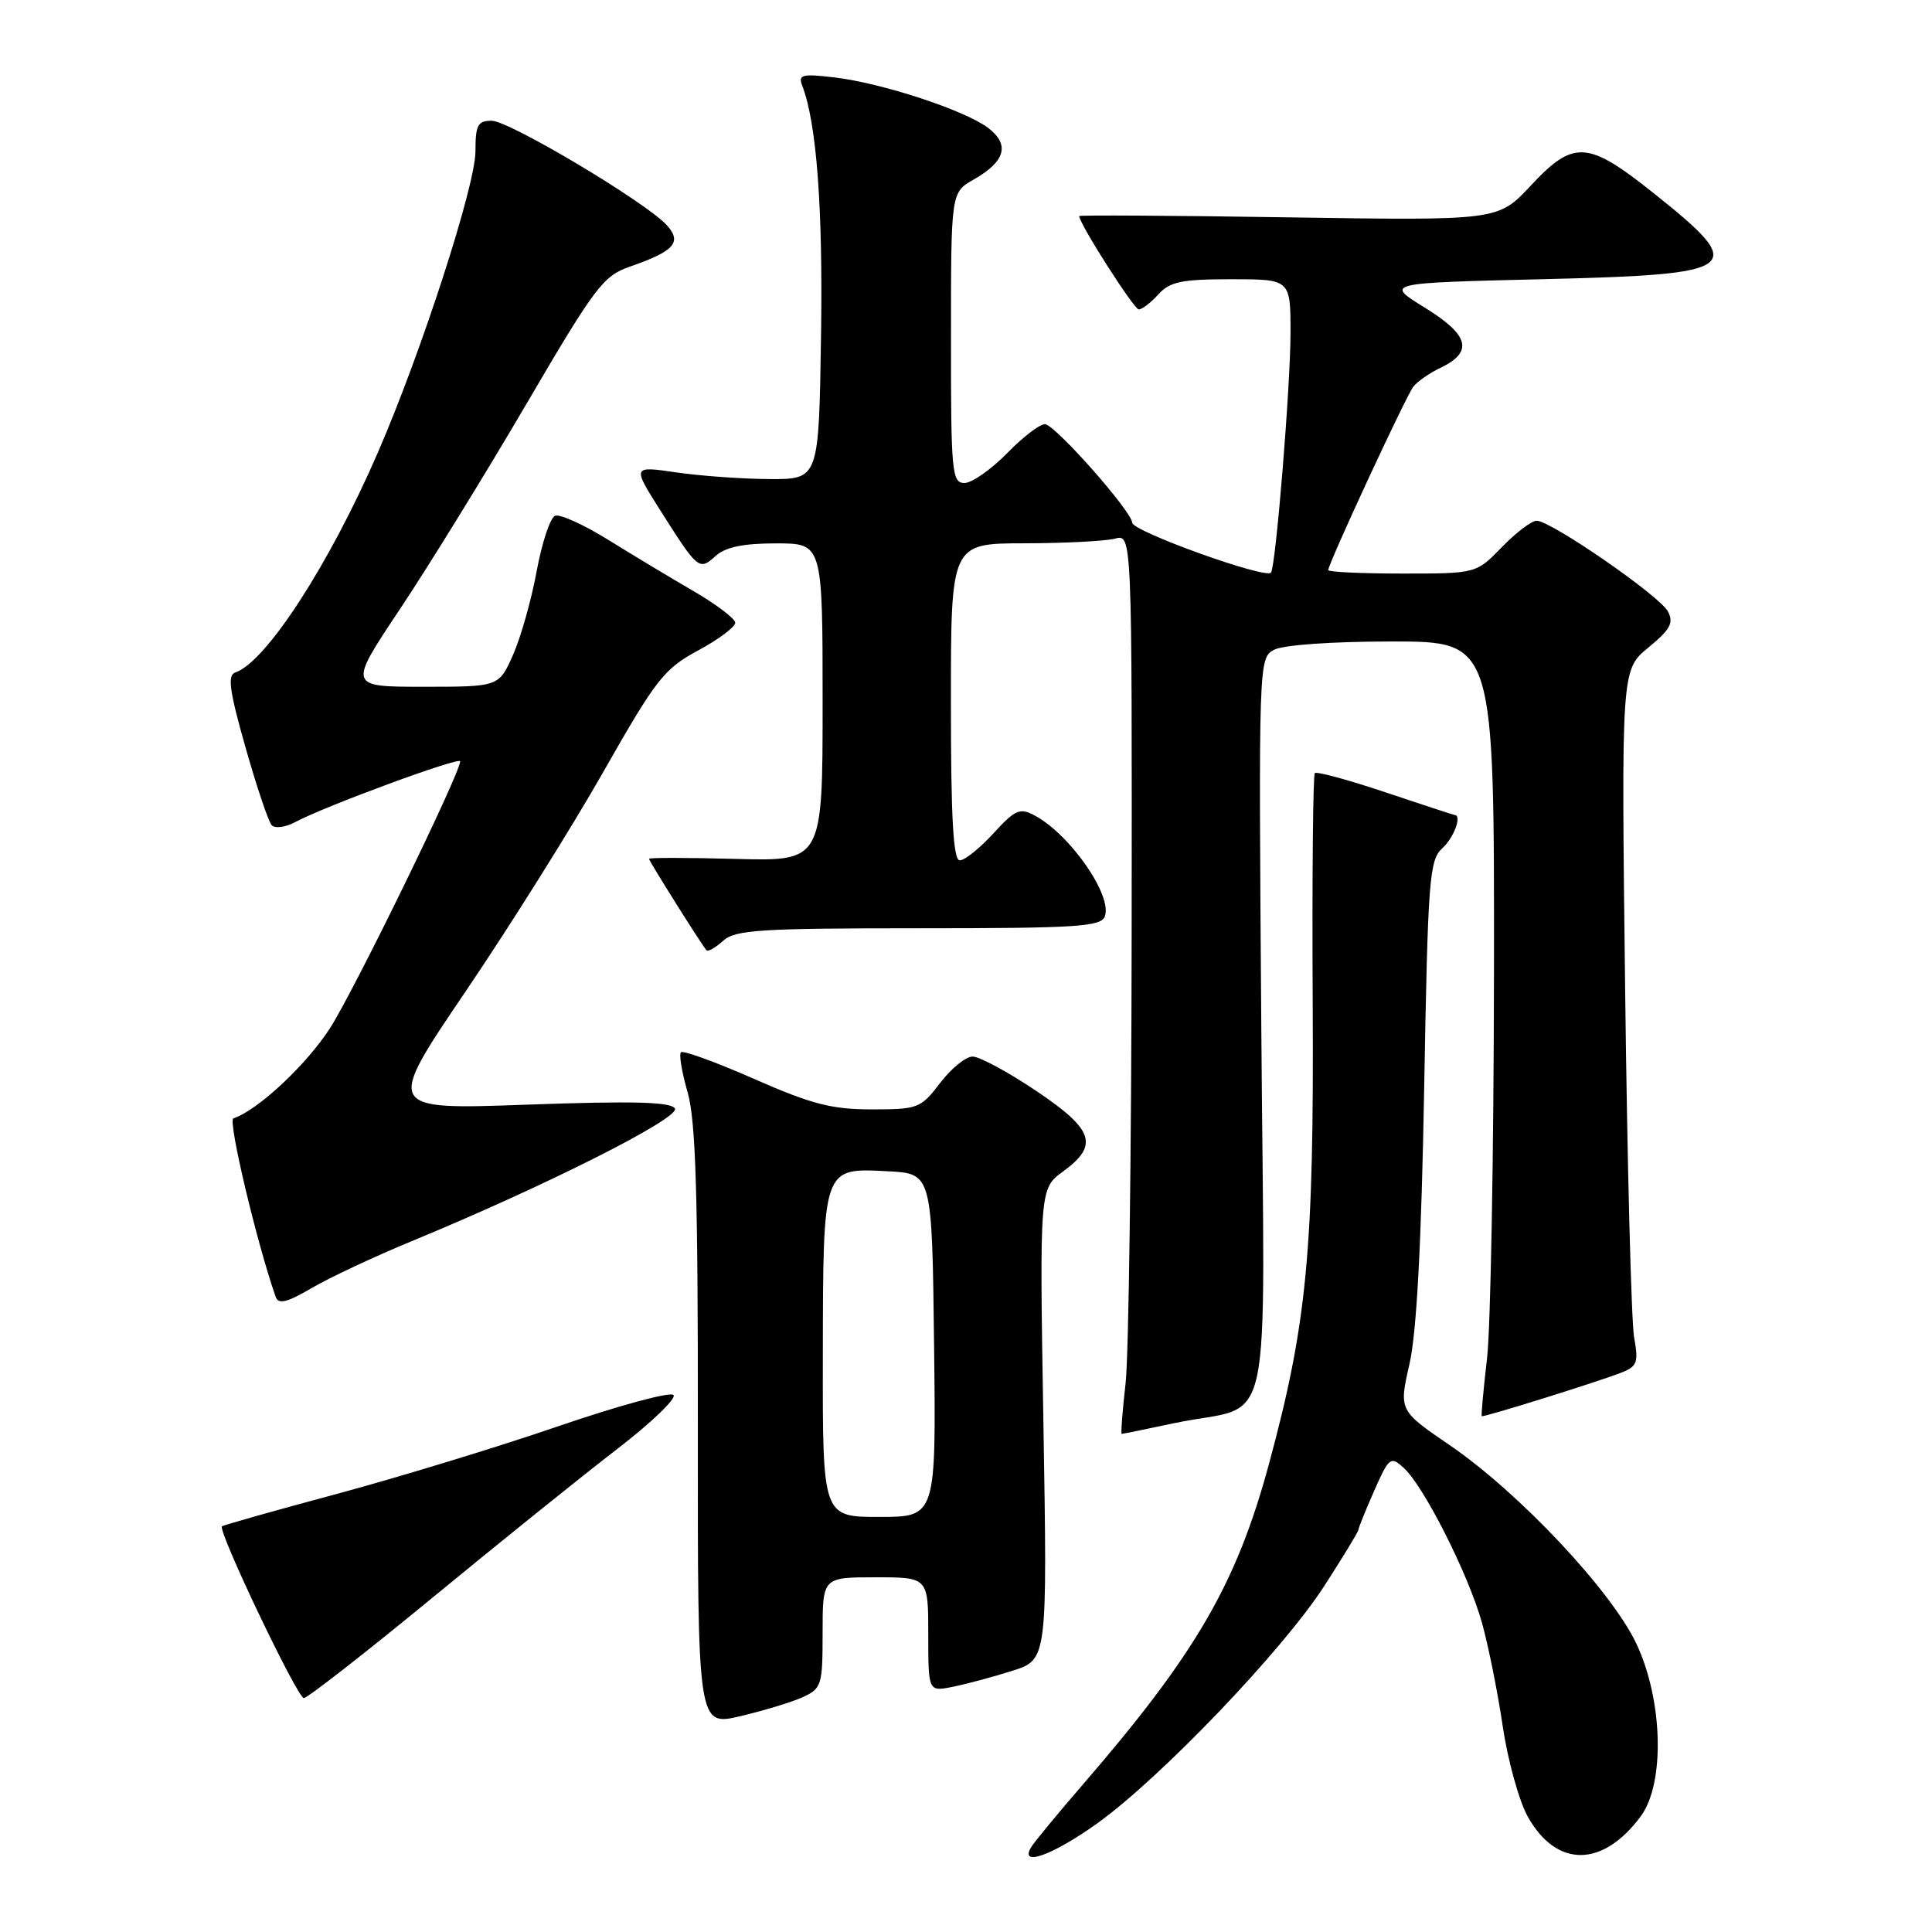 <?xml version="1.0" encoding="UTF-8" standalone="no"?>
<!DOCTYPE svg PUBLIC "-//W3C//DTD SVG 1.1//EN" "http://www.w3.org/Graphics/SVG/1.1/DTD/svg11.dtd" >
<svg xmlns="http://www.w3.org/2000/svg" xmlns:xlink="http://www.w3.org/1999/xlink" version="1.1" viewBox="0 0 256 256">
 <g >
 <path fill="currentColor"
d=" M 145.37 241.62 C 153.75 235.62 169.94 218.71 175.46 210.17 C 177.95 206.31 180.00 202.95 180.00 202.70 C 180.00 202.46 180.94 200.14 182.08 197.55 C 184.06 193.08 184.26 192.92 186.00 194.50 C 188.66 196.91 194.57 208.60 196.36 215.00 C 197.21 218.03 198.45 224.21 199.12 228.74 C 199.79 233.27 201.29 238.66 202.44 240.72 C 206.25 247.51 212.34 247.49 217.40 240.68 C 220.63 236.33 220.36 225.34 216.85 217.84 C 213.55 210.82 201.32 197.80 192.09 191.49 C 185.36 186.89 185.36 186.89 186.77 180.70 C 187.72 176.48 188.34 164.84 188.71 144.29 C 189.20 116.41 189.39 113.96 191.12 112.39 C 192.65 111.00 193.75 108.04 192.75 107.99 C 192.61 107.98 188.49 106.63 183.59 104.99 C 178.68 103.34 174.47 102.20 174.22 102.44 C 173.98 102.69 173.85 116.32 173.94 132.73 C 174.12 165.67 173.20 175.31 168.14 194.00 C 163.83 209.90 158.46 219.13 143.45 236.50 C 140.12 240.35 137.06 244.06 136.64 244.75 C 135.01 247.44 139.47 245.84 145.37 241.62 Z  M 106.35 224.89 C 108.87 223.74 109.00 223.31 109.00 216.34 C 109.00 209.00 109.00 209.00 116.00 209.00 C 123.00 209.00 123.00 209.00 123.00 216.58 C 123.00 224.16 123.00 224.16 126.25 223.51 C 128.04 223.15 131.59 222.20 134.14 221.39 C 138.78 219.91 138.78 219.91 138.26 188.71 C 137.74 157.50 137.74 157.50 140.87 155.22 C 145.64 151.74 144.95 149.68 137.26 144.52 C 133.55 142.03 129.78 140.00 128.88 140.00 C 127.98 140.00 126.04 141.57 124.57 143.50 C 122.01 146.86 121.64 147.00 115.49 147.00 C 110.19 147.00 107.51 146.30 99.92 142.96 C 94.87 140.74 90.51 139.15 90.23 139.43 C 89.95 139.71 90.35 142.09 91.11 144.72 C 92.19 148.45 92.49 158.21 92.47 189.11 C 92.44 228.72 92.44 228.72 98.07 227.41 C 101.17 226.68 104.89 225.55 106.35 224.89 Z  M 57.32 211.69 C 66.22 204.36 77.22 195.51 81.77 192.01 C 86.32 188.51 89.68 185.28 89.24 184.84 C 88.79 184.39 81.92 186.26 73.96 188.99 C 66.01 191.72 52.80 195.75 44.60 197.96 C 36.41 200.16 29.57 202.09 29.41 202.25 C 28.83 202.83 39.40 225.00 40.26 225.00 C 40.74 225.00 48.42 219.01 57.32 211.69 Z  M 155.68 188.56 C 168.98 185.76 167.55 192.31 167.13 136.23 C 166.77 87.62 166.78 87.19 168.82 86.10 C 170.02 85.46 176.50 85.00 184.43 85.00 C 198.00 85.00 198.00 85.00 197.96 128.75 C 197.93 152.81 197.52 175.88 197.04 180.00 C 196.56 184.12 196.25 187.57 196.34 187.65 C 196.54 187.84 211.70 183.11 214.86 181.87 C 216.94 181.05 217.13 180.52 216.53 177.22 C 216.16 175.18 215.62 154.43 215.34 131.13 C 214.83 88.76 214.83 88.76 218.41 85.81 C 221.34 83.40 221.81 82.52 221.00 81.01 C 219.89 78.93 205.51 69.00 203.61 69.00 C 202.94 69.00 200.87 70.58 199.00 72.50 C 195.61 76.00 195.61 76.00 185.80 76.00 C 180.41 76.00 176.00 75.79 176.00 75.54 C 176.00 74.68 186.29 52.50 187.27 51.24 C 187.81 50.55 189.43 49.42 190.87 48.74 C 195.26 46.63 194.69 44.41 188.82 40.78 C 183.50 37.50 183.50 37.50 204.20 37.00 C 230.89 36.36 231.77 35.69 219.12 25.60 C 210.37 18.61 208.51 18.50 202.81 24.62 C 198.50 29.23 198.50 29.23 170.75 28.80 C 155.49 28.56 143.00 28.49 143.00 28.63 C 143.00 29.63 150.26 41.00 150.89 41.00 C 151.33 41.00 152.50 40.10 153.50 39.00 C 155.02 37.32 156.58 37.00 163.15 37.00 C 171.00 37.00 171.00 37.00 171.00 44.09 C 171.00 51.14 169.04 75.15 168.41 75.88 C 167.65 76.74 150.05 70.40 150.02 69.26 C 150.00 67.82 140.14 56.64 138.54 56.22 C 137.95 56.07 135.69 57.76 133.53 59.97 C 131.36 62.19 128.79 64.00 127.80 64.00 C 126.13 64.00 126.00 62.61 126.01 44.75 C 126.01 25.50 126.01 25.50 129.02 23.79 C 133.23 21.39 133.85 19.15 130.91 16.93 C 127.81 14.60 116.89 11.01 110.58 10.26 C 106.27 9.75 105.74 9.89 106.30 11.35 C 108.21 16.31 109.05 27.55 108.79 44.50 C 108.50 63.50 108.50 63.50 102.00 63.48 C 98.42 63.46 92.86 63.07 89.64 62.60 C 83.77 61.74 83.77 61.74 87.49 67.62 C 92.48 75.50 92.64 75.64 94.81 73.68 C 96.12 72.49 98.46 72.00 102.83 72.00 C 109.00 72.00 109.00 72.00 109.00 93.06 C 109.00 114.12 109.00 114.12 97.50 113.81 C 91.17 113.64 86.00 113.63 86.00 113.80 C 86.00 114.11 92.98 125.21 93.61 125.91 C 93.82 126.14 94.81 125.57 95.82 124.66 C 97.43 123.21 100.70 123.00 121.72 123.00 C 142.62 123.00 145.86 122.79 146.39 121.44 C 147.44 118.69 141.81 110.57 137.09 108.05 C 135.14 107.00 134.51 107.28 131.62 110.44 C 129.83 112.40 127.83 114.00 127.18 114.00 C 126.31 114.00 126.00 108.46 126.00 93.00 C 126.00 72.00 126.00 72.00 135.75 71.99 C 141.11 71.98 146.51 71.70 147.75 71.37 C 150.00 70.77 150.00 70.77 149.95 123.63 C 149.92 152.71 149.56 179.54 149.15 183.25 C 148.73 186.96 148.50 190.00 148.63 190.00 C 148.76 190.00 151.94 189.35 155.68 188.56 Z  M 54.53 164.47 C 72.23 157.17 90.19 148.12 89.43 146.88 C 88.88 146.00 83.92 145.87 69.88 146.37 C 51.07 147.05 51.07 147.05 61.71 131.35 C 67.56 122.72 75.77 109.63 79.96 102.25 C 86.96 89.94 87.98 88.63 92.54 86.17 C 95.27 84.70 97.46 83.04 97.42 82.50 C 97.38 81.95 94.90 80.08 91.92 78.34 C 88.94 76.61 83.85 73.55 80.61 71.54 C 77.38 69.53 74.20 68.09 73.56 68.34 C 72.91 68.59 71.82 71.87 71.12 75.64 C 70.43 79.42 69.02 84.41 67.99 86.75 C 66.11 91.00 66.11 91.00 56.12 91.00 C 46.13 91.00 46.13 91.00 52.97 80.75 C 56.73 75.11 64.27 62.89 69.72 53.58 C 78.84 38.00 79.93 36.55 83.46 35.33 C 89.35 33.29 90.41 32.11 88.36 29.84 C 85.62 26.82 67.48 16.00 65.15 16.00 C 63.30 16.00 63.00 16.57 63.00 20.06 C 63.00 24.57 55.85 46.64 50.07 59.96 C 43.64 74.79 35.23 87.76 31.17 89.11 C 30.12 89.46 30.40 91.55 32.53 99.03 C 34.01 104.24 35.57 108.88 36.00 109.34 C 36.43 109.81 37.85 109.62 39.14 108.92 C 43.06 106.82 61.00 100.21 60.98 100.88 C 60.91 102.59 46.93 131.25 43.74 136.22 C 40.59 141.11 34.17 147.11 30.92 148.19 C 30.16 148.45 34.07 164.86 36.53 171.84 C 36.90 172.87 38.02 172.59 41.29 170.68 C 43.64 169.30 49.60 166.51 54.53 164.47 Z  M 109.03 179.75 C 109.07 154.49 108.98 154.75 117.65 155.20 C 123.50 155.50 123.50 155.50 123.77 178.25 C 124.04 201.00 124.04 201.00 116.52 201.00 C 109.00 201.00 109.00 201.00 109.03 179.75 Z "/>
</g>
</svg>